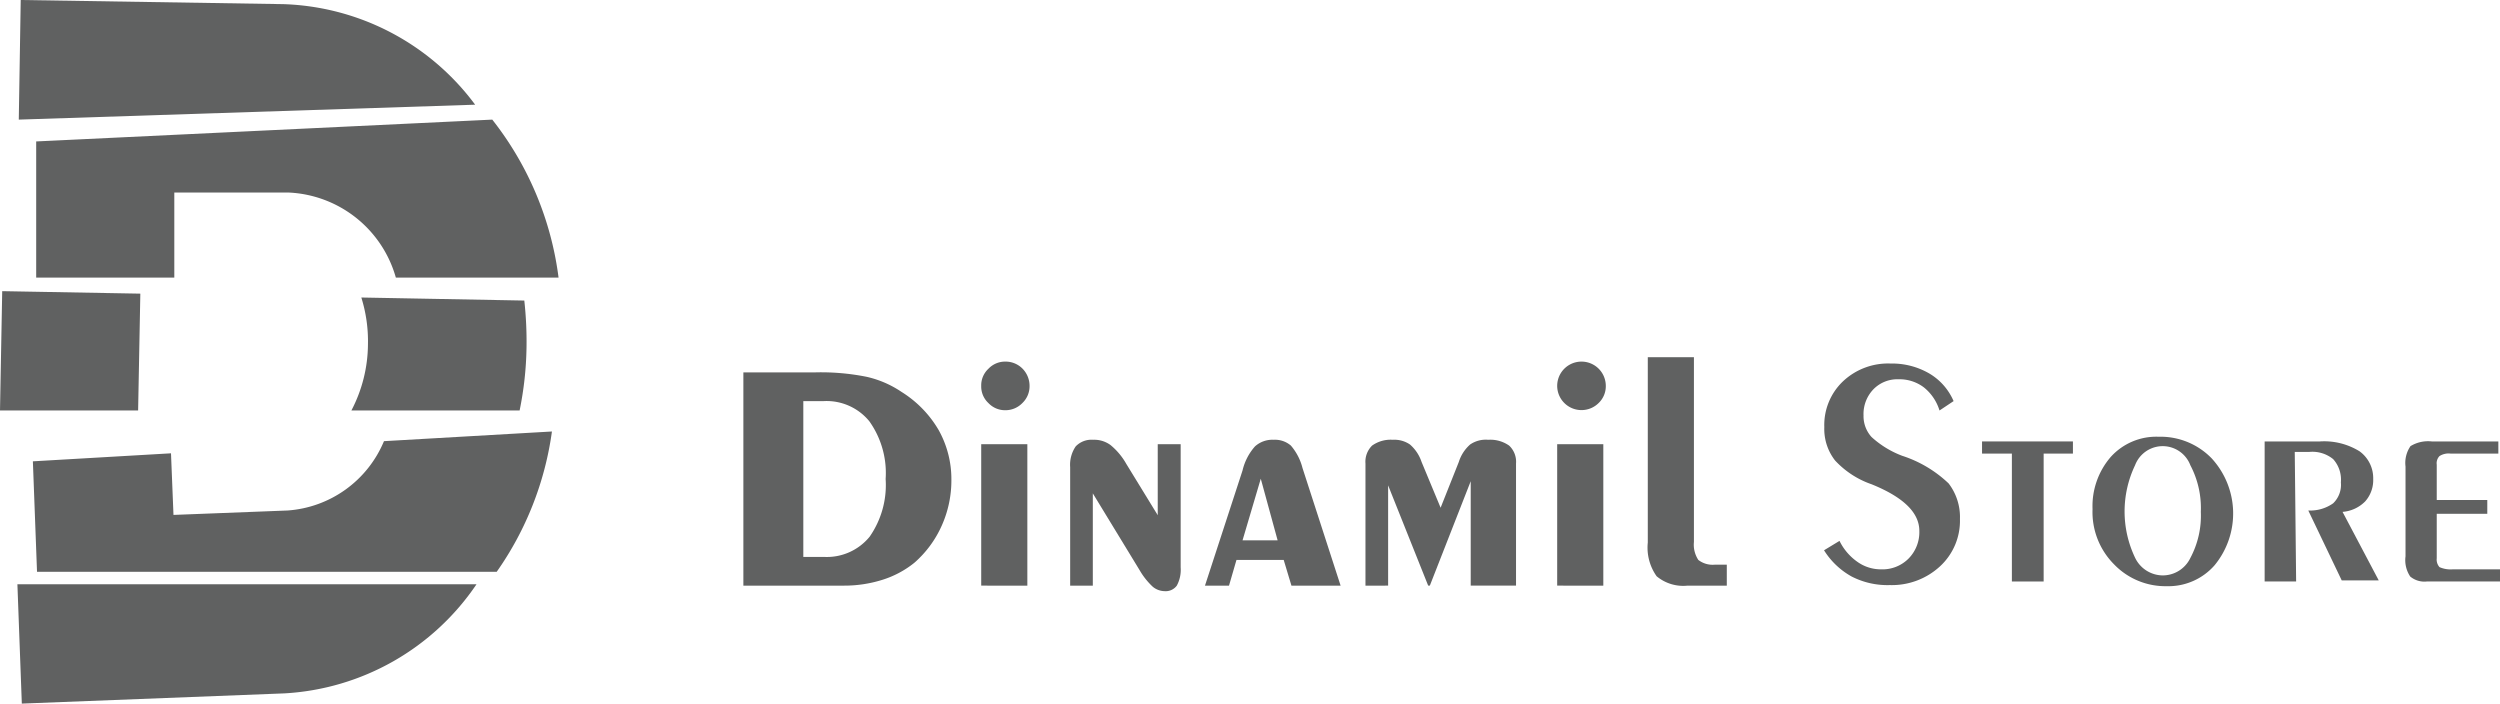<svg id="Layer_1" data-name="Layer 1" xmlns="http://www.w3.org/2000/svg" viewBox="0 0 90.5 25.47"><defs><style>.cls-1{fill:#606161;}</style></defs><title>Logo Dinamil1</title><polygon class="cls-1" points="5.08 10.63 0.08 10.54 0 14.86 5 14.86 5.08 10.63"/><path class="cls-1" d="M78.93,348.92V341.2h2.61a8.4,8.4,0,0,1,1.85.16,3.71,3.71,0,0,1,1.27.55A4,4,0,0,1,86,343.29a3.63,3.63,0,0,1,.46,1.78,4,4,0,0,1-.35,1.68,3.86,3.86,0,0,1-1,1.35,3.51,3.51,0,0,1-1.15.61,4.58,4.58,0,0,1-1.41.21Zm2.17-6.68v5.64h.74a2,2,0,0,0,1.66-.73,3.27,3.27,0,0,0,.58-2.09,3.23,3.23,0,0,0-.59-2.09,2,2,0,0,0-1.65-.73Z" transform="translate(-52.02 -327.72)"/><path class="cls-1" d="M87.54,341.69a.82.82,0,0,1,.26-.62.83.83,0,0,1,.61-.26.86.86,0,0,1,.63.26.89.89,0,0,1,.25.62.84.84,0,0,1-.26.62.85.85,0,0,1-.62.26.83.83,0,0,1-.61-.26A.82.82,0,0,1,87.54,341.69Zm0,7.23V343.8h1.67v5.12Z" transform="translate(-52.02 -327.72)"/><path class="cls-1" d="M91.58,345.58v3.34h-.82v-4.29a1.18,1.18,0,0,1,.2-.75.79.79,0,0,1,.63-.24,1,1,0,0,1,.63.19,2.42,2.42,0,0,1,.57.68l1.14,1.86V343.8h.83v4.46a1.2,1.2,0,0,1-.14.66.5.5,0,0,1-.44.2.69.69,0,0,1-.43-.16,2.58,2.58,0,0,1-.47-.59Z" transform="translate(-52.02 -327.72)"/><path class="cls-1" d="M95.64,348.92,97,344.75a2,2,0,0,1,.45-.87.94.94,0,0,1,.68-.24.88.88,0,0,1,.62.21,2,2,0,0,1,.42.81l1.38,4.26H98.77l-.28-.93H96.78l-.27.93ZM97,347.28h1.27l-.61-2.23Z" transform="translate(-52.02 -327.72)"/><path class="cls-1" d="M101.45,348.92V344.5a.82.82,0,0,1,.24-.65,1.16,1.16,0,0,1,.75-.21,1,1,0,0,1,.62.17,1.44,1.44,0,0,1,.42.63l.69,1.66.66-1.66a1.4,1.4,0,0,1,.41-.63,1,1,0,0,1,.65-.17,1.19,1.19,0,0,1,.76.21.8.8,0,0,1,.25.65v4.42h-1.64v-3.78l-1.48,3.78h-.06l-1.45-3.63v3.63Z" transform="translate(-52.02 -327.72)"/><path class="cls-1" d="M108.39,341.69a.88.88,0,0,1,1.76,0,.84.84,0,0,1-.26.62.88.88,0,0,1-1.5-.62Zm0,7.23V343.8h1.67v5.12Z" transform="translate(-52.02 -327.72)"/><path class="cls-1" d="M113.34,347.34a1,1,0,0,0,.16.65.85.85,0,0,0,.61.17h.42v.76h-1.42a1.5,1.5,0,0,1-1.12-.34,1.79,1.79,0,0,1-.32-1.22v-6.71h1.67Z" transform="translate(-52.02 -327.72)"/><path class="cls-1" d="M118.61,347.3a2,2,0,0,0,.65.76,1.46,1.46,0,0,0,.85.27,1.33,1.33,0,0,0,1-.39,1.36,1.36,0,0,0,.39-1c0-.66-.57-1.22-1.73-1.69h0a3.24,3.24,0,0,1-1.32-.86,1.85,1.85,0,0,1-.39-1.21,2.18,2.18,0,0,1,.67-1.65,2.38,2.38,0,0,1,1.73-.65,2.68,2.68,0,0,1,1.4.36,2.14,2.14,0,0,1,.88,1l-.51.34a1.71,1.71,0,0,0-.57-.84,1.46,1.46,0,0,0-.91-.29,1.21,1.21,0,0,0-.91.36,1.29,1.29,0,0,0-.36.95,1.12,1.12,0,0,0,.29.78,3.44,3.44,0,0,0,1.11.68,4.4,4.4,0,0,1,1.68,1,2,2,0,0,1,.41,1.29,2.24,2.24,0,0,1-.72,1.71,2.57,2.57,0,0,1-1.82.68,2.84,2.84,0,0,1-1.38-.31,2.75,2.75,0,0,1-1-.95Z" transform="translate(-52.02 -327.72)"/><path class="cls-1" d="M124.85,348.77v-4.63h-1.08v-.44h3.29v.44H126v4.63Z" transform="translate(-52.02 -327.72)"/><path class="cls-1" d="M130.46,348.94a2.58,2.58,0,0,1-1.91-.79,2.68,2.68,0,0,1-.78-2,2.72,2.72,0,0,1,.66-1.89,2.22,2.22,0,0,1,1.73-.73,2.58,2.58,0,0,1,1.92.78,2.95,2.95,0,0,1,.11,3.87A2.22,2.22,0,0,1,130.46,348.94Zm-.15-.39a1.11,1.11,0,0,0,1-.63,3.25,3.25,0,0,0,.38-1.67,3.33,3.33,0,0,0-.38-1.69,1.07,1.07,0,0,0-2,0,3.88,3.88,0,0,0,0,3.35A1.12,1.12,0,0,0,130.31,348.55Z" transform="translate(-52.02 -327.72)"/><path class="cls-1" d="M135.14,348.77H134V343.7h2a2.43,2.43,0,0,1,1.44.36,1.2,1.2,0,0,1,.49,1,1.16,1.16,0,0,1-.29.81,1.29,1.29,0,0,1-.82.38l1.31,2.48h-1.34l-1.21-2.53a1.44,1.44,0,0,0,.9-.26.93.93,0,0,0,.28-.76,1.11,1.11,0,0,0-.28-.84,1.19,1.19,0,0,0-.87-.26h-.52Z" transform="translate(-52.02 -327.72)"/><path class="cls-1" d="M139.1,344.61a1.07,1.07,0,0,1,.18-.74,1.22,1.22,0,0,1,.77-.17h2.41v.44h-1.73a.61.61,0,0,0-.4.09.37.37,0,0,0-.1.31v1.28h1.83v.5h-1.83v1.61a.41.41,0,0,0,.1.32,1,1,0,0,0,.48.08h1.71v.44h-2.65a.8.8,0,0,1-.6-.18,1.06,1.06,0,0,1-.17-.73Z" transform="translate(-52.02 -327.72)"/><path class="cls-1" d="M71.08,340.3a13.55,13.55,0,0,0-.08-1.7l-5.9-.11a5.3,5.3,0,0,1,.24,1.7,5.22,5.22,0,0,1-.6,2.39h6.09A12.24,12.24,0,0,0,71.08,340.3Z" transform="translate(-52.02 -327.72)"/><path class="cls-1" d="M58.33,334.69h4.14a4.23,4.23,0,0,1,3.88,3.08h5.89a11.62,11.62,0,0,0-2.4-5.72l-16.51.79v4.93h5Z" transform="translate(-52.02 -327.72)"/><path class="cls-1" d="M62.28,327.87l-9.51-.15-.07,4.33,16.52-.54A9,9,0,0,0,62.28,327.87Z" transform="translate(-52.02 -327.72)"/><path class="cls-1" d="M72,343.34l-6.08.35a4.09,4.09,0,0,1-3.49,2.51l-4.13.16-.09-2.23-5,.29.15,4H70A11.54,11.54,0,0,0,72,343.34Z" transform="translate(-52.02 -327.72)"/><path class="cls-1" d="M62.32,352.82a9,9,0,0,0,6.95-3.95H52.65l.16,4.32Z" transform="translate(-52.02 -327.72)"/></svg>